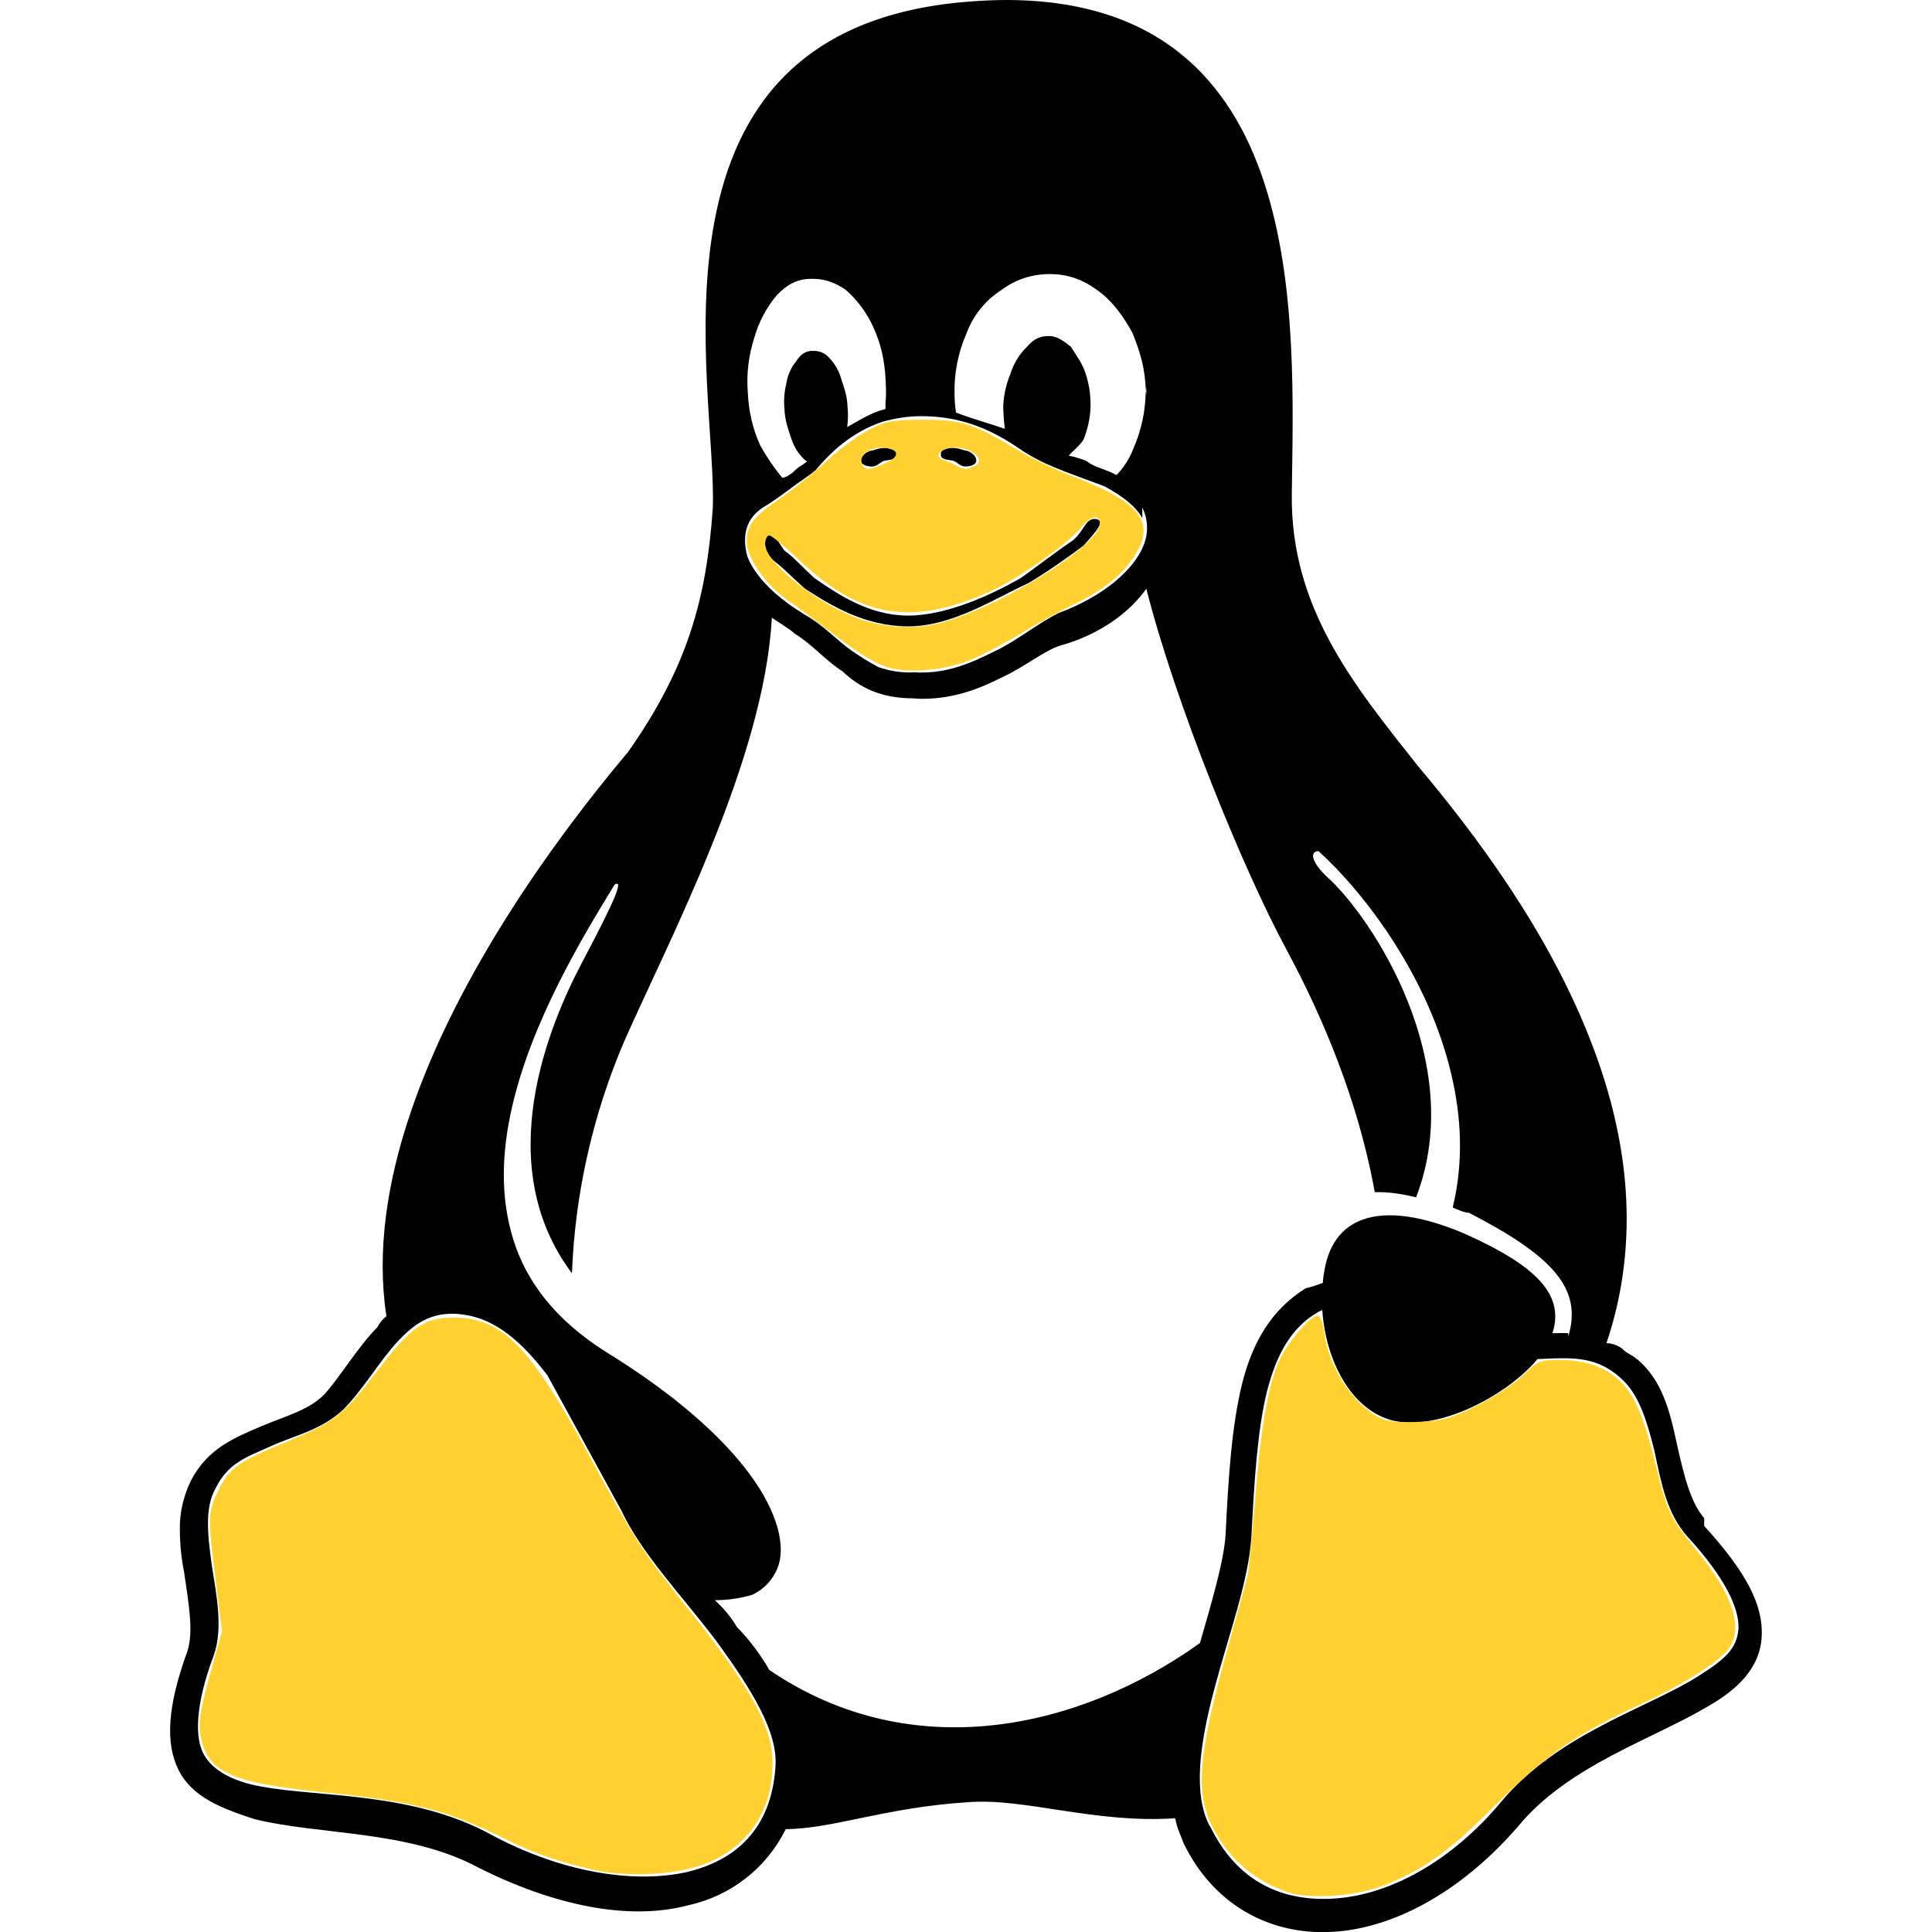 <?xml version="1.0" encoding="UTF-8" standalone="no"?>
<svg
   xmlns:dc="http://purl.org/dc/elements/1.1/"
   xmlns:cc="http://creativecommons.org/ns#"
   xmlns:rdf="http://www.w3.org/1999/02/22-rdf-syntax-ns#"
   xmlns:svg="http://www.w3.org/2000/svg"
   xmlns="http://www.w3.org/2000/svg"
   xmlns:sodipodi="http://sodipodi.sourceforge.net/DTD/sodipodi-0.dtd"
   xmlns:inkscape="http://www.inkscape.org/namespaces/inkscape"
   role="img"
   viewBox="0 0 24 24"
   version="1.1"
   id="svg860"
   sodipodi:docname="linux.svg"
   inkscape:version="0.92.4 5da689c313, 2019-01-14">
  <defs
     id="defs864" />
  <sodipodi:namedview
     pagecolor="#ffffff"
     bordercolor="#666666"
     borderopacity="1"
     objecttolerance="10"
     gridtolerance="10"
     guidetolerance="10"
     inkscape:pageopacity="0"
     inkscape:pageshadow="2"
     inkscape:window-width="1366"
     inkscape:window-height="712"
     id="namedview862"
     showgrid="false"
     inkscape:zoom="21.875"
     inkscape:cx="12.045714"
     inkscape:cy="12"
     inkscape:window-x="0"
     inkscape:window-y="28"
     inkscape:window-maximized="1"
     inkscape:current-layer="svg860" />
  <title
     id="title856">Linux icon</title>
  <path
     d="M12.503 0c-.155 0-.315.008-.479.021-4.227.333-3.106 4.807-3.17 6.298-.077 1.093-.3 1.954-1.051 3.021-.885 1.051-2.127 2.75-2.716 4.521-.278.832-.41 1.684-.287 2.489-.039.034-.076.068-.111.135-.26.268-.449.601-.662.839-.199.199-.485.267-.797.4-.313.136-.658.269-.864.681-.09.188-.136.393-.132.601 0 .199.027.401.055.536.058.399.116.729.039.97-.248.68-.279 1.146-.105 1.485.174.334.535.469.939.601.811.2 1.91.135 2.775.599.926.467 1.866.671 2.616.47.526-.115.97-.463 1.208-.945.587-.003 1.23-.269 2.26-.334.699-.058 1.574.267 2.578.199.025.135.063.199.114.334l.003.003c.391.778 1.113 1.132 1.884 1.071.771-.06 1.592-.536 2.257-1.306.631-.765 1.683-1.084 2.378-1.503.348-.199.629-.469.649-.853.023-.4-.199-.812-.714-1.377v-.097l-.003-.003c-.17-.2-.25-.535-.338-.926-.085-.401-.182-.786-.492-1.046h-.003c-.059-.054-.123-.067-.188-.135-.056-.038-.121-.062-.19-.064.431-1.278.264-2.55-.173-3.694-.533-1.41-1.465-2.638-2.175-3.483-.796-1.005-1.576-1.957-1.561-3.369.027-2.152.237-6.133-3.544-6.139zm.529 3.405h.013c.213 0 .396.062.584.198.191.135.33.332.439.533.105.259.158.459.166.724 0-.02.006-.04.006-.059v.104c-.002-.007-.004-.015-.004-.021l-.004-.024c-.002.243-.053.483-.15.706-.047.125-.119.24-.213.335-.029-.016-.057-.03-.088-.042-.105-.045-.199-.064-.285-.133-.071-.028-.145-.051-.219-.066.049-.059.145-.133.182-.198.053-.128.082-.264.088-.402v-.019c.002-.135-.018-.271-.061-.4-.045-.135-.101-.201-.183-.334-.084-.066-.167-.132-.267-.132h-.016c-.093 0-.176.03-.262.132-.095.094-.166.207-.205.334-.053.127-.084.264-.09.4v.019c.002.089.008.179.02.267-.193-.067-.438-.135-.607-.202-.01-.065-.016-.132-.018-.199v-.02c-.008-.264.043-.526.15-.769.082-.219.232-.406.43-.533.171-.129.379-.199.594-.199zm-2.962.059h.036c.142 0 .27.048.399.135.146.129.264.288.344.465.09.199.141.401.153.667v.004c.007.134.006.201-.002.266v.08c-.03.007-.056.018-.083.024-.152.055-.274.135-.393.2.012-.089.013-.179.003-.267v-.015c-.012-.133-.039-.199-.082-.333-.031-.102-.088-.193-.166-.267-.049-.045-.115-.068-.183-.064h-.021c-.071.006-.13.041-.186.132-.064.077-.105.171-.12.27-.027.108-.035.219-.023.331v.014c.012.135.037.201.081.334.045.134.097.2.165.268.011.009.021.018.034.024-.07.057-.117.07-.176.136-.037.028-.08.06-.131.068-.104-.125-.196-.26-.275-.402-.096-.21-.146-.438-.155-.667-.017-.226.011-.452.08-.668.055-.197.152-.379.283-.535.128-.133.26-.2.418-.2zm1.371 1.706c.331 0 .732.065 1.215.399.293.2.523.269 1.053.468h.003c.255.136.405.266.478.399v-.131c.073.147.078.318.016.47-.123.311-.516.644-1.064.843v.002c-.268.135-.501.333-.775.465-.276.135-.588.292-1.012.267-.152.008-.305-.015-.448-.067-.11-.06-.218-.126-.322-.198-.195-.135-.363-.332-.612-.465v-.005h-.005c-.4-.246-.616-.512-.686-.711-.069-.268-.005-.469.193-.6.224-.135.38-.271.483-.336.104-.074.143-.102.176-.131h.002v-.003c.169-.202.436-.469.839-.601.139-.036.294-.065.466-.065zm2.799 2.143c.359 1.417 1.197 3.475 1.736 4.473.286.534.855 1.659 1.102 3.024.156-.005.329.018.513.064.646-1.671-.546-3.467-1.089-3.966-.221-.201-.232-.335-.123-.335.589.534 1.365 1.572 1.646 2.757.129.535.159 1.104.021 1.67.067.028.135.061.205.067 1.032.534 1.413.938 1.23 1.537v-.043c-.061-.003-.12 0-.181 0h-.015c.151-.467-.182-.825-1.065-1.224-.915-.4-1.646-.336-1.771.465-.007.043-.012.066-.017.135-.068.023-.139.053-.209.064-.43.268-.662.669-.793 1.187-.13.533-.17 1.156-.205 1.869v.003c-.021.334-.171.838-.319 1.351-1.5 1.072-3.58 1.538-5.349.334-.111-.193-.246-.374-.402-.533-.074-.125-.168-.237-.275-.334.182 0 .338-.029.465-.067.145-.067.257-.188.314-.334.108-.267 0-.697-.345-1.163-.345-.467-.931-.995-1.788-1.521-.63-.399-.986-.87-1.15-1.396-.165-.534-.143-1.085-.015-1.645.245-1.07.873-2.11 1.274-2.763.107-.065.037.135-.408.974-.396.751-1.141 2.497-.122 3.854.038-.989.258-1.965.647-2.876.564-1.278 1.743-3.504 1.836-5.268.048.036.217.135.289.202.218.133.38.333.59.465.211.201.477.335.876.335.039.003.075.006.111.006.411 0 .729-.134.996-.268.29-.134.521-.334.74-.4h.005c.467-.135.836-.402 1.045-.7zm2.186 8.958c.037.601.343 1.245.882 1.377.588.134 1.434-.333 1.791-.765l.211-.009c.315-.008.577.01.847.267l.003.003c.208.199.305.531.391.876.085.401.154.78.409 1.066.486.527.645.906.636 1.14l.003-.006v.018l-.003-.012c-.015.262-.185.396-.498.595-.63.401-1.746.712-2.457 1.57-.618.737-1.371 1.139-2.036 1.191-.664.053-1.237-.2-1.574-.898l-.005-.003c-.21-.401-.12-1.025.056-1.69.176-.668.428-1.345.463-1.898.037-.714.076-1.335.195-1.814.12-.465.308-.797.641-.984l.045-.022zm-10.815.049h.01c.053 0 .105.005.157.014.376.055.706.333 1.023.752l.91 1.664.003.003c.243.533.754 1.064 1.189 1.638.434.598.77 1.131.729 1.57v.006c-.057.744-.479 1.148-1.125 1.294-.645.135-1.52.002-2.395-.464-.968-.536-2.118-.469-2.857-.602-.369-.066-.611-.201-.723-.401-.111-.199-.113-.601.123-1.23v-.003l.002-.003c.117-.334.03-.753-.027-1.119-.055-.401-.083-.709.043-.94.16-.334.396-.399.689-.533.295-.135.641-.202.916-.469h.002v-.003c.256-.268.445-.601.668-.838.19-.201.38-.336.663-.336zm7.159-9.074c-.435.201-.945.535-1.488.535-.542 0-.97-.267-1.279-.466-.155-.134-.28-.268-.374-.335-.164-.134-.144-.334-.074-.334.109.016.129.135.199.201.096.066.215.199.361.333.291.2.68.467 1.166.467.485 0 1.053-.267 1.398-.466.195-.135.445-.334.648-.467.156-.137.149-.268.279-.268.129.016.034.134-.147.333-.181.135-.461.335-.69.468v-.001zm-1.082-1.584V5.64c-.006-.019.013-.042.029-.05.074-.043.18-.027.26.004.063 0 .16.067.15.135-.006.049-.085.066-.135.066-.055 0-.092-.043-.141-.068-.052-.018-.146-.008-.163-.065zm-.551 0c-.02.058-.113.049-.166.066-.047.025-.086.068-.139.068-.051 0-.131-.019-.137-.068-.009-.066.088-.133.15-.133.081-.031.184-.047.259-.005.019.009.036.03.03.05v.021h.003z"
     id="path858" />
  <path
     style="fill:#ffd133;fill-opacity:1;stroke:none;stroke-width:0.046;stroke-opacity:1"
     d="m 16,23.505 c -0.416,-0.138 -0.737,-0.416 -0.94,-0.813 -0.215,-0.422 -0.175,-0.899 0.183,-2.189 0.122,-0.44 0.235,-0.851 0.251,-0.914 0.016,-0.063 0.059,-0.492 0.096,-0.953 0.073,-0.905 0.158,-1.401 0.294,-1.718 0.095,-0.221 0.39,-0.574 0.481,-0.574 0.034,0 0.069,0.089 0.087,0.217 0.057,0.426 0.351,0.876 0.683,1.048 0.097,0.05 0.235,0.065 0.486,0.054 0.303,-0.014 0.404,-0.042 0.736,-0.208 0.212,-0.105 0.467,-0.274 0.568,-0.376 0.168,-0.169 0.203,-0.184 0.429,-0.185 0.348,-0.002 0.594,0.085 0.787,0.278 0.179,0.179 0.296,0.472 0.455,1.136 0.109,0.456 0.169,0.575 0.483,0.956 0.468,0.567 0.595,1.005 0.364,1.254 -0.158,0.17 -0.57,0.425 -1.051,0.648 -0.833,0.387 -1.193,0.637 -1.811,1.253 -0.588,0.587 -0.873,0.793 -1.379,0.998 -0.345,0.139 -0.923,0.182 -1.203,0.089 z"
     id="path868"
     inkscape:connector-curvature="0" />
  <path
     style="fill:#ffd133;fill-opacity:1;stroke:none;stroke-width:0.046;stroke-opacity:1"
     d="M 7.361,23.224 C 6.928,23.125 6.638,23.024 6.281,22.846 5.559,22.486 5.143,22.379 4.018,22.264 2.921,22.152 2.612,22.024 2.509,21.642 2.452,21.433 2.473,21.278 2.638,20.694 l 0.12,-0.426 -0.078,-0.625 c -0.102,-0.809 -0.1,-0.86 0.04,-1.14 0.136,-0.273 0.234,-0.342 0.863,-0.602 0.577,-0.239 0.677,-0.318 1.095,-0.86 0.436,-0.566 0.59,-0.674 0.962,-0.673 0.596,0.002 0.944,0.354 1.668,1.691 0.596,1.101 0.65,1.185 1.217,1.897 0.81,1.018 1.072,1.494 1.072,1.946 9.14e-5,0.57 -0.274,1.001 -0.779,1.228 -0.351,0.158 -0.996,0.2 -1.456,0.095 z"
     id="path870"
     inkscape:connector-curvature="0" />
  <path
     style="fill:#ffd133;fill-opacity:1;stroke:none;stroke-width:0.046;stroke-opacity:1"
     d="M 10.999,8.28 C 10.814,8.211 10.642,8.1 10.232,7.785 10.091,7.677 9.88,7.522 9.762,7.44 9.51,7.265 9.275,6.92 9.275,6.721 c 0,-0.193 0.094,-0.311 0.425,-0.536 0.155,-0.106 0.409,-0.31 0.564,-0.454 0.155,-0.144 0.392,-0.319 0.526,-0.389 0.217,-0.113 0.293,-0.127 0.679,-0.128 0.479,-2.318e-4 0.624,0.047 1.189,0.386 0.163,0.098 0.472,0.244 0.686,0.325 0.823,0.31 1.023,0.576 0.743,0.991 -0.161,0.238 -0.406,0.431 -0.76,0.599 -0.154,0.073 -0.453,0.237 -0.663,0.365 -0.21,0.128 -0.498,0.277 -0.64,0.331 -0.327,0.125 -0.793,0.156 -1.025,0.07 z M 11.729,7.726 C 12.505,7.496 13.664,6.764 13.664,6.505 c 0,-0.124 -0.118,-0.098 -0.237,0.052 C 13.28,6.744 12.646,7.19 12.315,7.341 11.339,7.783 10.692,7.681 9.938,6.966 9.757,6.793 9.584,6.651 9.556,6.651 c -0.029,0 -0.052,0.052 -0.052,0.116 0,0.228 0.708,0.775 1.209,0.934 0.337,0.107 0.709,0.116 1.016,0.025 z M 10.987,5.758 c 0.194,-0.081 0.194,-0.175 -0.001,-0.194 -0.167,-0.017 -0.319,0.087 -0.28,0.19 0.036,0.093 0.068,0.093 0.281,0.005 z m 1.096,0.043 c 0.194,-0.074 -0.01,-0.262 -0.258,-0.238 -0.162,0.016 -0.224,0.115 -0.097,0.155 0.046,0.014 0.115,0.044 0.152,0.066 0.086,0.05 0.112,0.052 0.202,0.017 z"
     id="path872"
     inkscape:connector-curvature="0" />
</svg>
